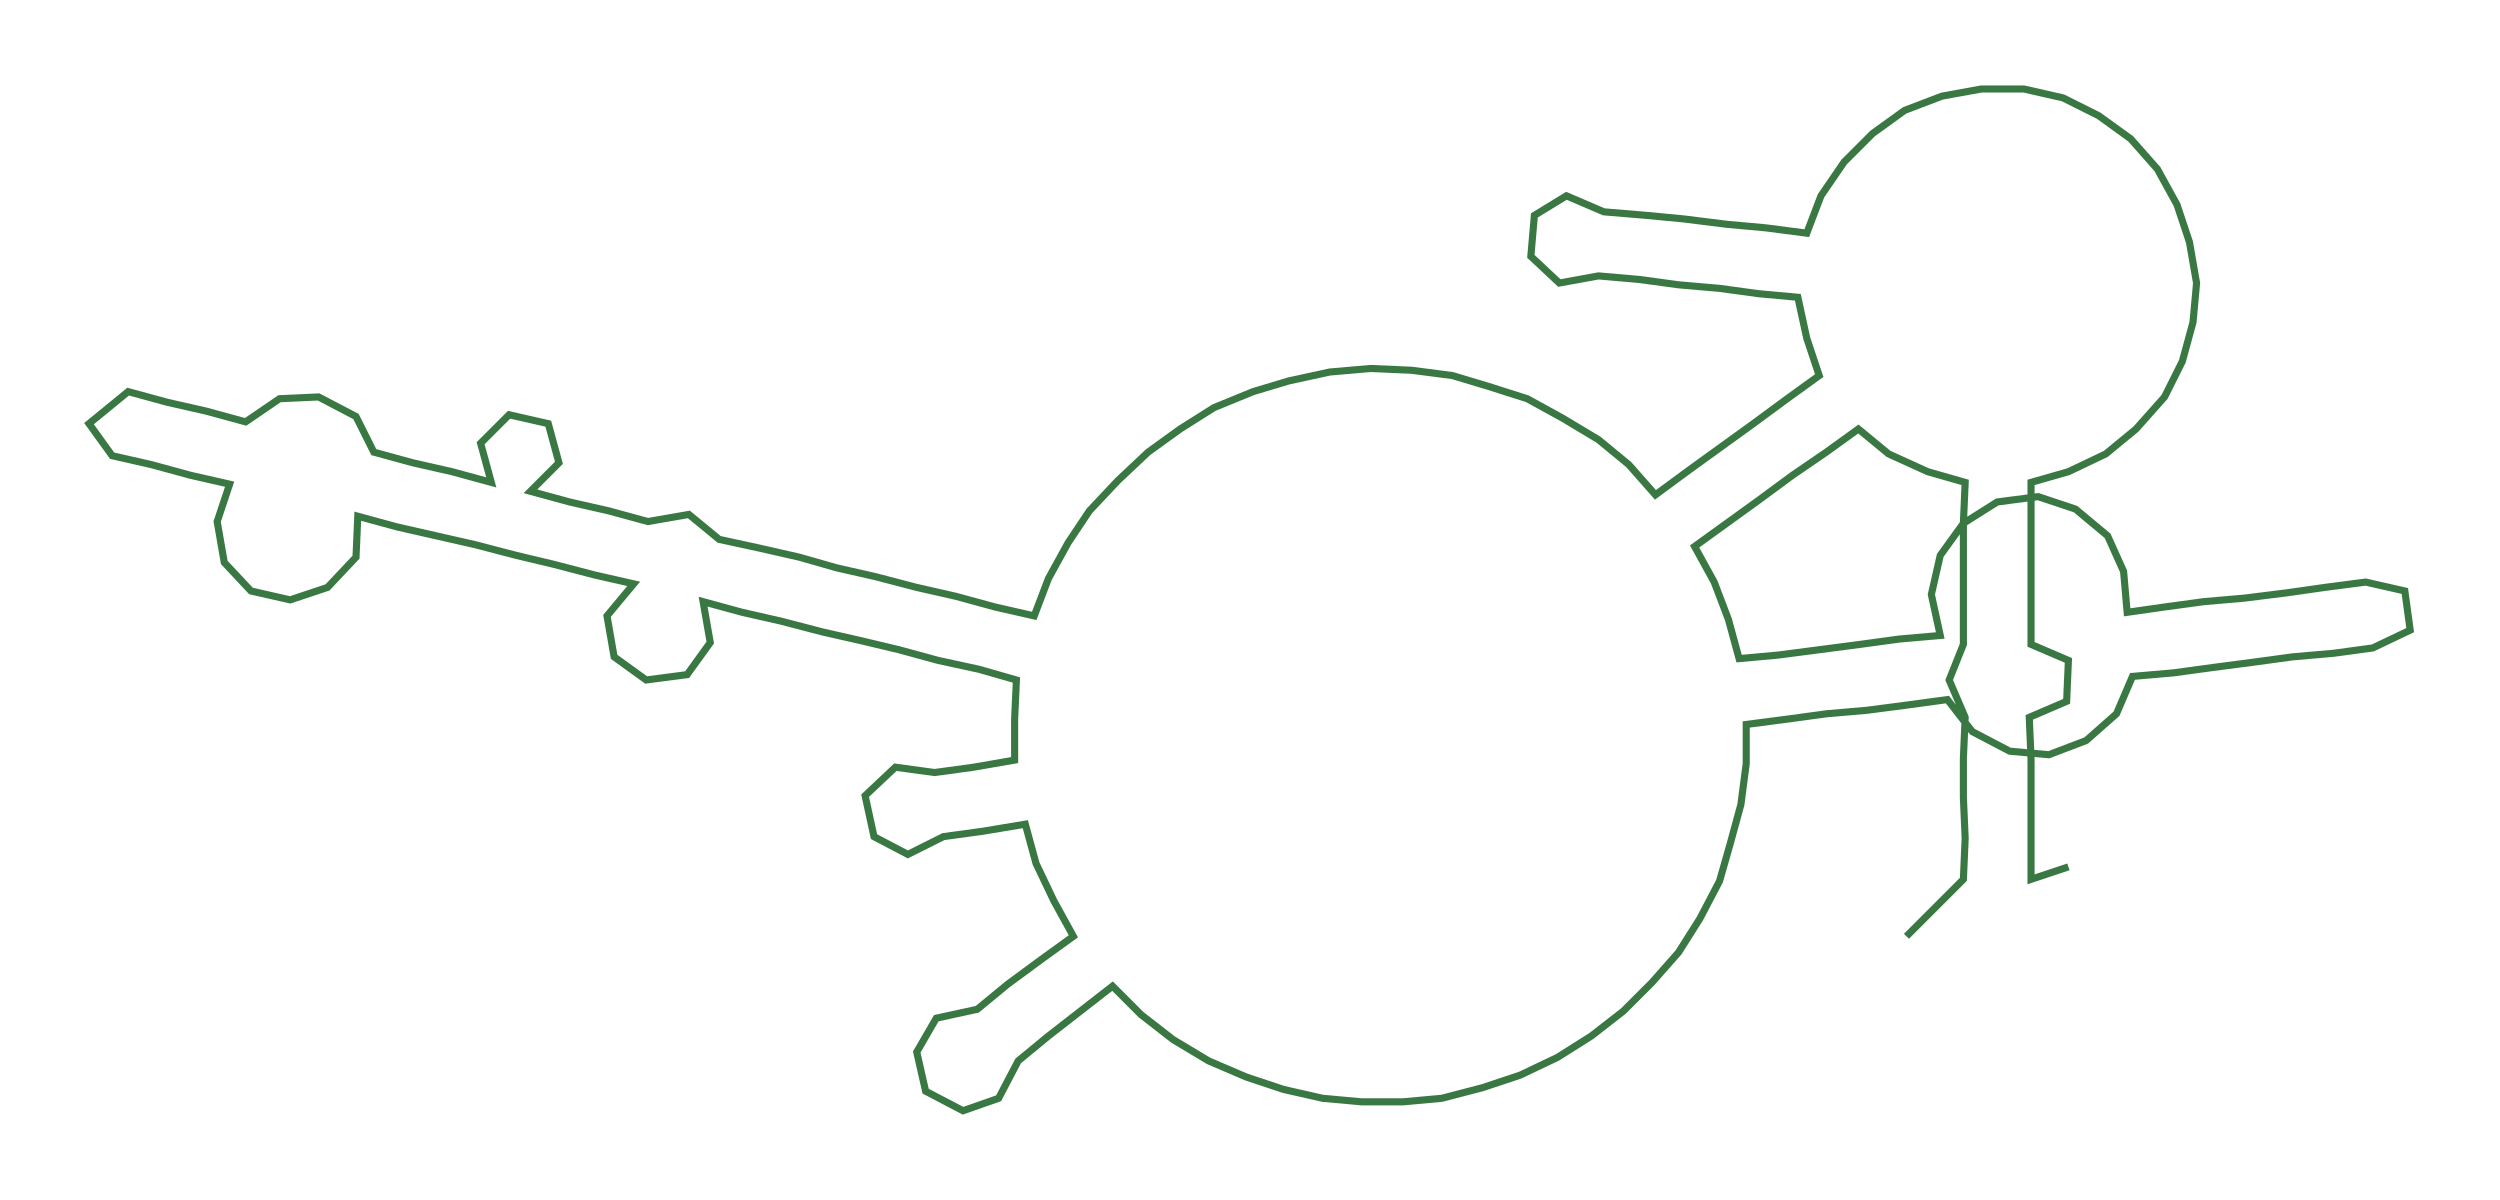 <ns0:svg xmlns:ns0="http://www.w3.org/2000/svg" width="300px" height="144.058px" viewBox="0 0 1404.46 674.41"><ns0:path style="stroke:#3a7843;stroke-width:4px;fill:none;" d="M1071 526 L1071 526 L1087 510 L1103 494 L1104 471 L1103 448 L1103 426 L1104 403 L1095 382 L1103 362 L1103 339 L1103 316 L1103 294 L1104 271 L1083 265 L1061 255 L1044 241 L1026 254 L1007 267 L988 281 L970 294 L952 307 L963 327 L971 348 L977 370 L999 368 L1022 365 L1045 362 L1067 359 L1090 357 L1085 334 L1090 312 L1103 294 L1122 282 L1145 279 L1166 286 L1184 301 L1193 321 L1195 344 L1216 341 L1238 338 L1261 336 L1285 333 L1306 330 L1329 327 L1351 332 L1354 354 L1333 364 L1311 367 L1288 369 L1266 372 L1243 375 L1221 378 L1198 380 L1189 401 L1172 416 L1151 424 L1129 422 L1108 411 L1094 393 L1072 396 L1049 399 L1026 401 L1004 404 L981 407 L981 429 L978 452 L972 474 L966 495 L955 516 L943 535 L928 552 L912 568 L894 582 L875 594 L854 604 L833 611 L810 617 L788 619 L765 619 L743 617 L721 612 L700 605 L679 596 L659 584 L641 570 L625 554 L607 568 L589 582 L572 596 L561 617 L541 624 L520 613 L515 591 L526 572 L549 567 L566 553 L585 539 L603 526 L592 506 L582 485 L576 463 L552 467 L530 470 L510 480 L491 470 L486 447 L503 431 L525 434 L547 431 L570 427 L570 404 L571 382 L550 376 L527 371 L505 365 L484 360 L462 355 L439 349 L417 344 L395 338 L399 361 L386 379 L363 382 L345 369 L341 346 L356 328 L334 323 L311 317 L290 312 L267 306 L245 301 L223 296 L201 290 L200 313 L184 330 L163 337 L141 332 L126 316 L122 293 L129 272 L107 267 L85 261 L63 256 L50 238 L72 220 L94 226 L116 231 L138 237 L157 224 L179 223 L200 234 L210 254 L232 260 L254 265 L276 271 L270 249 L286 233 L308 238 L314 260 L298 276 L320 282 L342 287 L364 293 L387 289 L404 303 L427 308 L449 313 L470 319 L492 324 L515 330 L537 335 L559 341 L581 346 L589 325 L600 305 L612 287 L628 270 L645 254 L663 241 L682 229 L704 220 L724 214 L747 209 L770 207 L793 208 L816 211 L836 217 L858 224 L878 235 L898 247 L915 261 L930 278 L949 264 L967 251 L985 238 L1004 224 L1022 211 L1015 190 L1010 167 L988 165 L966 162 L943 160 L921 157 L898 155 L876 159 L860 144 L862 121 L880 110 L901 119 L925 121 L946 123 L970 126 L992 128 L1015 131 L1023 110 L1036 91 L1052 75 L1070 62 L1091 54 L1113 50 L1137 50 L1159 55 L1179 65 L1197 78 L1212 95 L1223 115 L1230 136 L1234 159 L1232 181 L1226 203 L1216 223 L1200 241 L1183 255 L1162 265 L1141 271 L1141 294 L1141 316 L1141 339 L1141 362 L1162 371 L1161 394 L1140 403 L1141 426 L1141 448 L1141 471 L1141 494 L1162 487" /></ns0:svg>